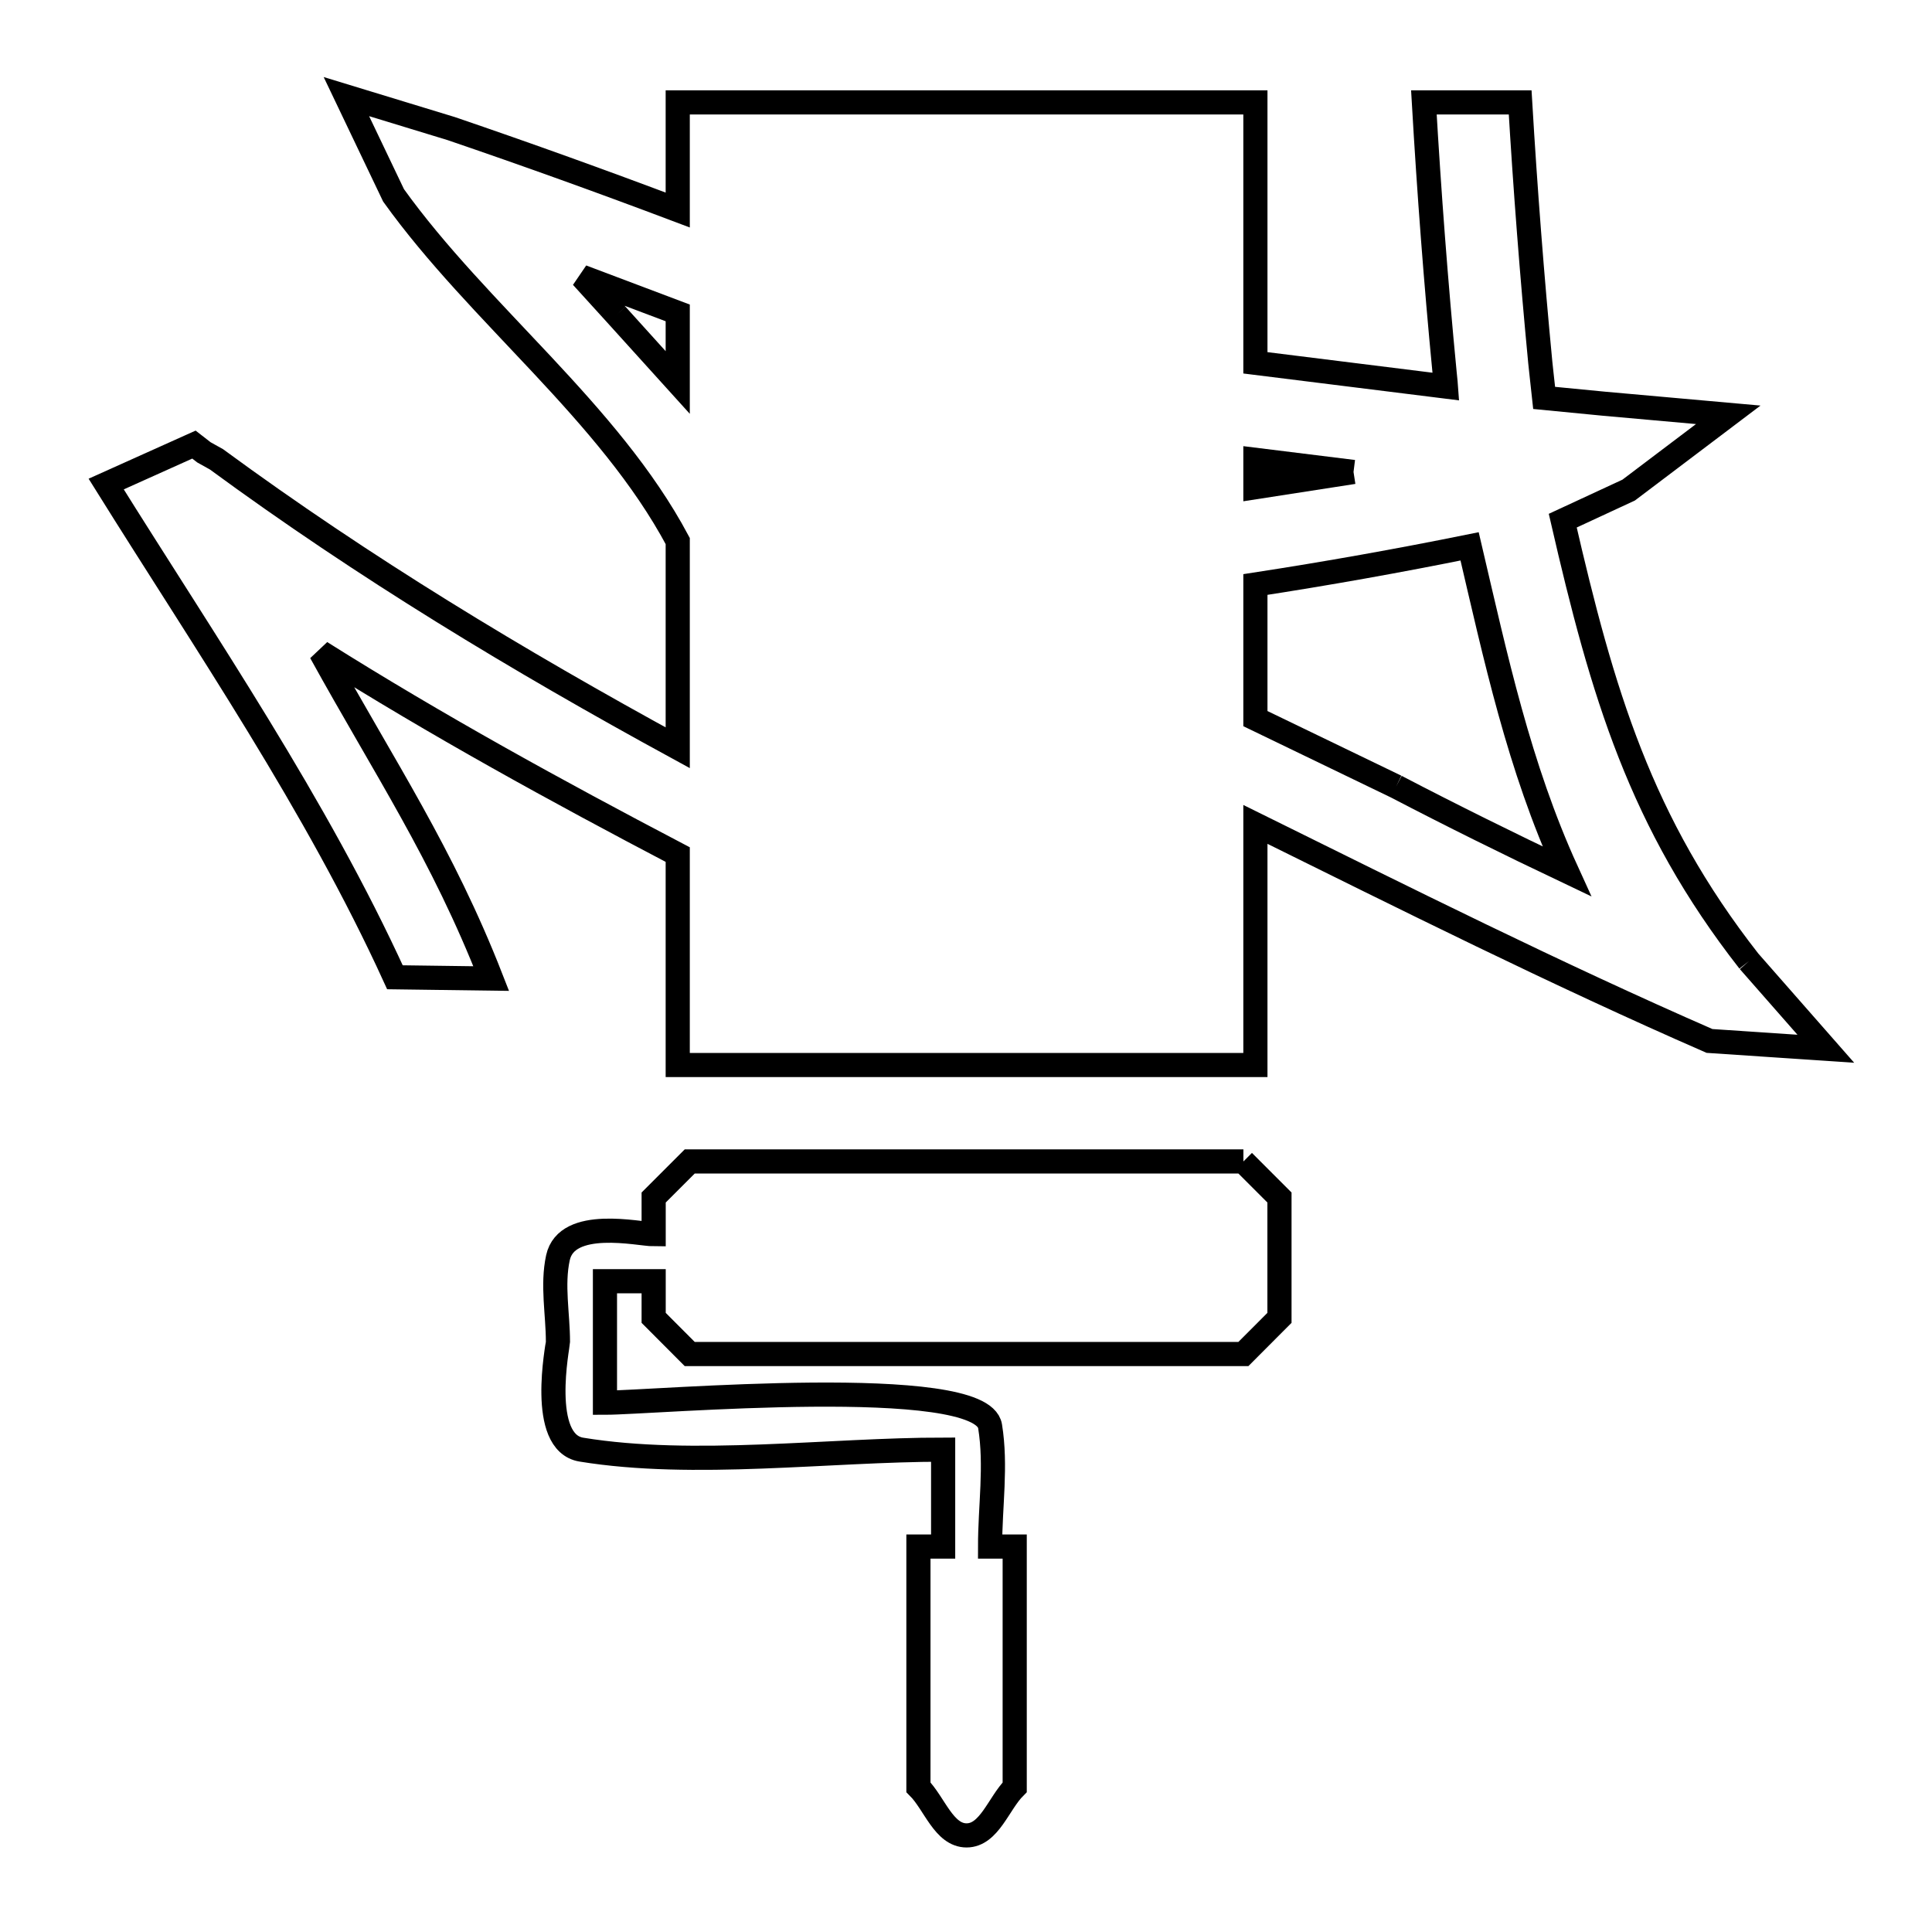 <svg xmlns="http://www.w3.org/2000/svg" viewBox="0.0 0.0 24.0 24.0" height="200px" width="200px"><path fill="none" stroke="black" stroke-width=".3" stroke-opacity="1.0"  filling="0" d="M7.659 3.911 L7.659 3.911 C7.515 3.753 7.372 3.596 7.229 3.438 L7.229 3.438 C7.625 3.588 8.022 3.737 8.419 3.887 L8.419 4.752 C8.165 4.472 7.912 4.191 7.659 3.911 L7.659 3.911"></path>
<path fill="none" stroke="black" stroke-width=".3" stroke-opacity="1.0"  filling="0" d="M16.814 5.863 L16.814 5.863 C16.407 5.926 16.001 5.989 15.595 6.052 L15.595 5.712 C16.001 5.762 16.407 5.812 16.814 5.863 L16.814 5.863"></path>
<path fill="none" stroke="black" stroke-width=".3" stroke-opacity="1.0"  filling="0" d="M17.343 9.771 L17.343 9.771 C16.76 9.49 16.178 9.208 15.595 8.927 L15.595 7.261 C16.486 7.124 17.373 6.966 18.256 6.787 L18.256 6.787 C18.58 8.171 18.869 9.524 19.463 10.824 L19.463 10.824 C18.75 10.485 18.043 10.136 17.343 9.771 L17.343 9.771"></path>
<path fill="none" stroke="black" stroke-width=".3" stroke-opacity="1.0"  filling="0" d="M21.726 11.94 L22.681 13.028 L21.236 12.931 C19.326 12.097 17.465 11.165 15.595 10.241 L15.595 13.23 L8.419 13.23 L8.419 10.616 C6.905 9.822 5.433 9.014 3.985 8.103 L3.985 8.103 C4.783 9.55 5.494 10.6 6.102 12.156 L4.906 12.14 C3.928 9.997 2.565 8.01 1.319 6.013 L2.409 5.523 C2.45 5.555 2.492 5.587 2.533 5.619 L2.689 5.706 C4.523 7.052 6.425 8.201 8.419 9.289 L8.419 6.721 C7.564 5.118 5.948 3.904 4.889 2.427 L4.303 1.2 L5.604 1.597 C6.551 1.92 7.481 2.255 8.419 2.609 L8.419 1.272 L15.595 1.272 L15.595 4.507 C16.385 4.605 17.174 4.703 17.963 4.802 L17.963 4.802 C17.962 4.787 17.96 4.772 17.958 4.756 L17.945 4.625 C17.837 3.509 17.753 2.391 17.688 1.272 L18.884 1.272 C18.948 2.35 19.031 3.428 19.134 4.503 L19.148 4.634 C19.159 4.737 19.171 4.84 19.182 4.943 L19.182 4.943 C19.429 4.967 19.677 4.991 19.924 5.015 L21.469 5.153 L20.232 6.088 C19.959 6.215 19.686 6.342 19.413 6.468 L19.413 6.468 C19.906 8.609 20.376 10.215 21.726 11.94 L21.726 11.94"></path>
<path fill="none" stroke="black" stroke-width=".3" stroke-opacity="1.0"  filling="0" d="M15.446 14.428 L15.446 14.428 C15.595 14.577 15.745 14.727 15.894 14.876 L15.894 16.371 C15.745 16.521 15.595 16.67 15.446 16.82 L8.568 16.82 C8.419 16.67 8.269 16.521 8.12 16.371 L8.12 15.916 C7.918 15.916 7.716 15.916 7.515 15.916 L7.515 15.916 C7.515 16.419 7.515 16.922 7.515 17.425 L7.515 17.425 C8.102 17.425 12.192 17.061 12.299 17.717 C12.379 18.209 12.299 18.714 12.299 19.212 L12.605 19.212 L12.605 22.202 C12.406 22.401 12.289 22.8 12.007 22.8 C11.725 22.8 11.608 22.401 11.409 22.202 L11.409 19.212 L11.716 19.212 C11.716 18.811 11.716 18.41 11.716 18.008 L11.716 18.008 C10.3 18.008 8.618 18.236 7.223 18.008 C6.685 17.921 6.931 16.711 6.931 16.67 C6.931 16.322 6.857 15.965 6.931 15.624 C7.041 15.121 7.941 15.332 8.12 15.332 L8.12 14.876 C8.269 14.727 8.419 14.577 8.568 14.428 L15.446 14.428"></path></svg>